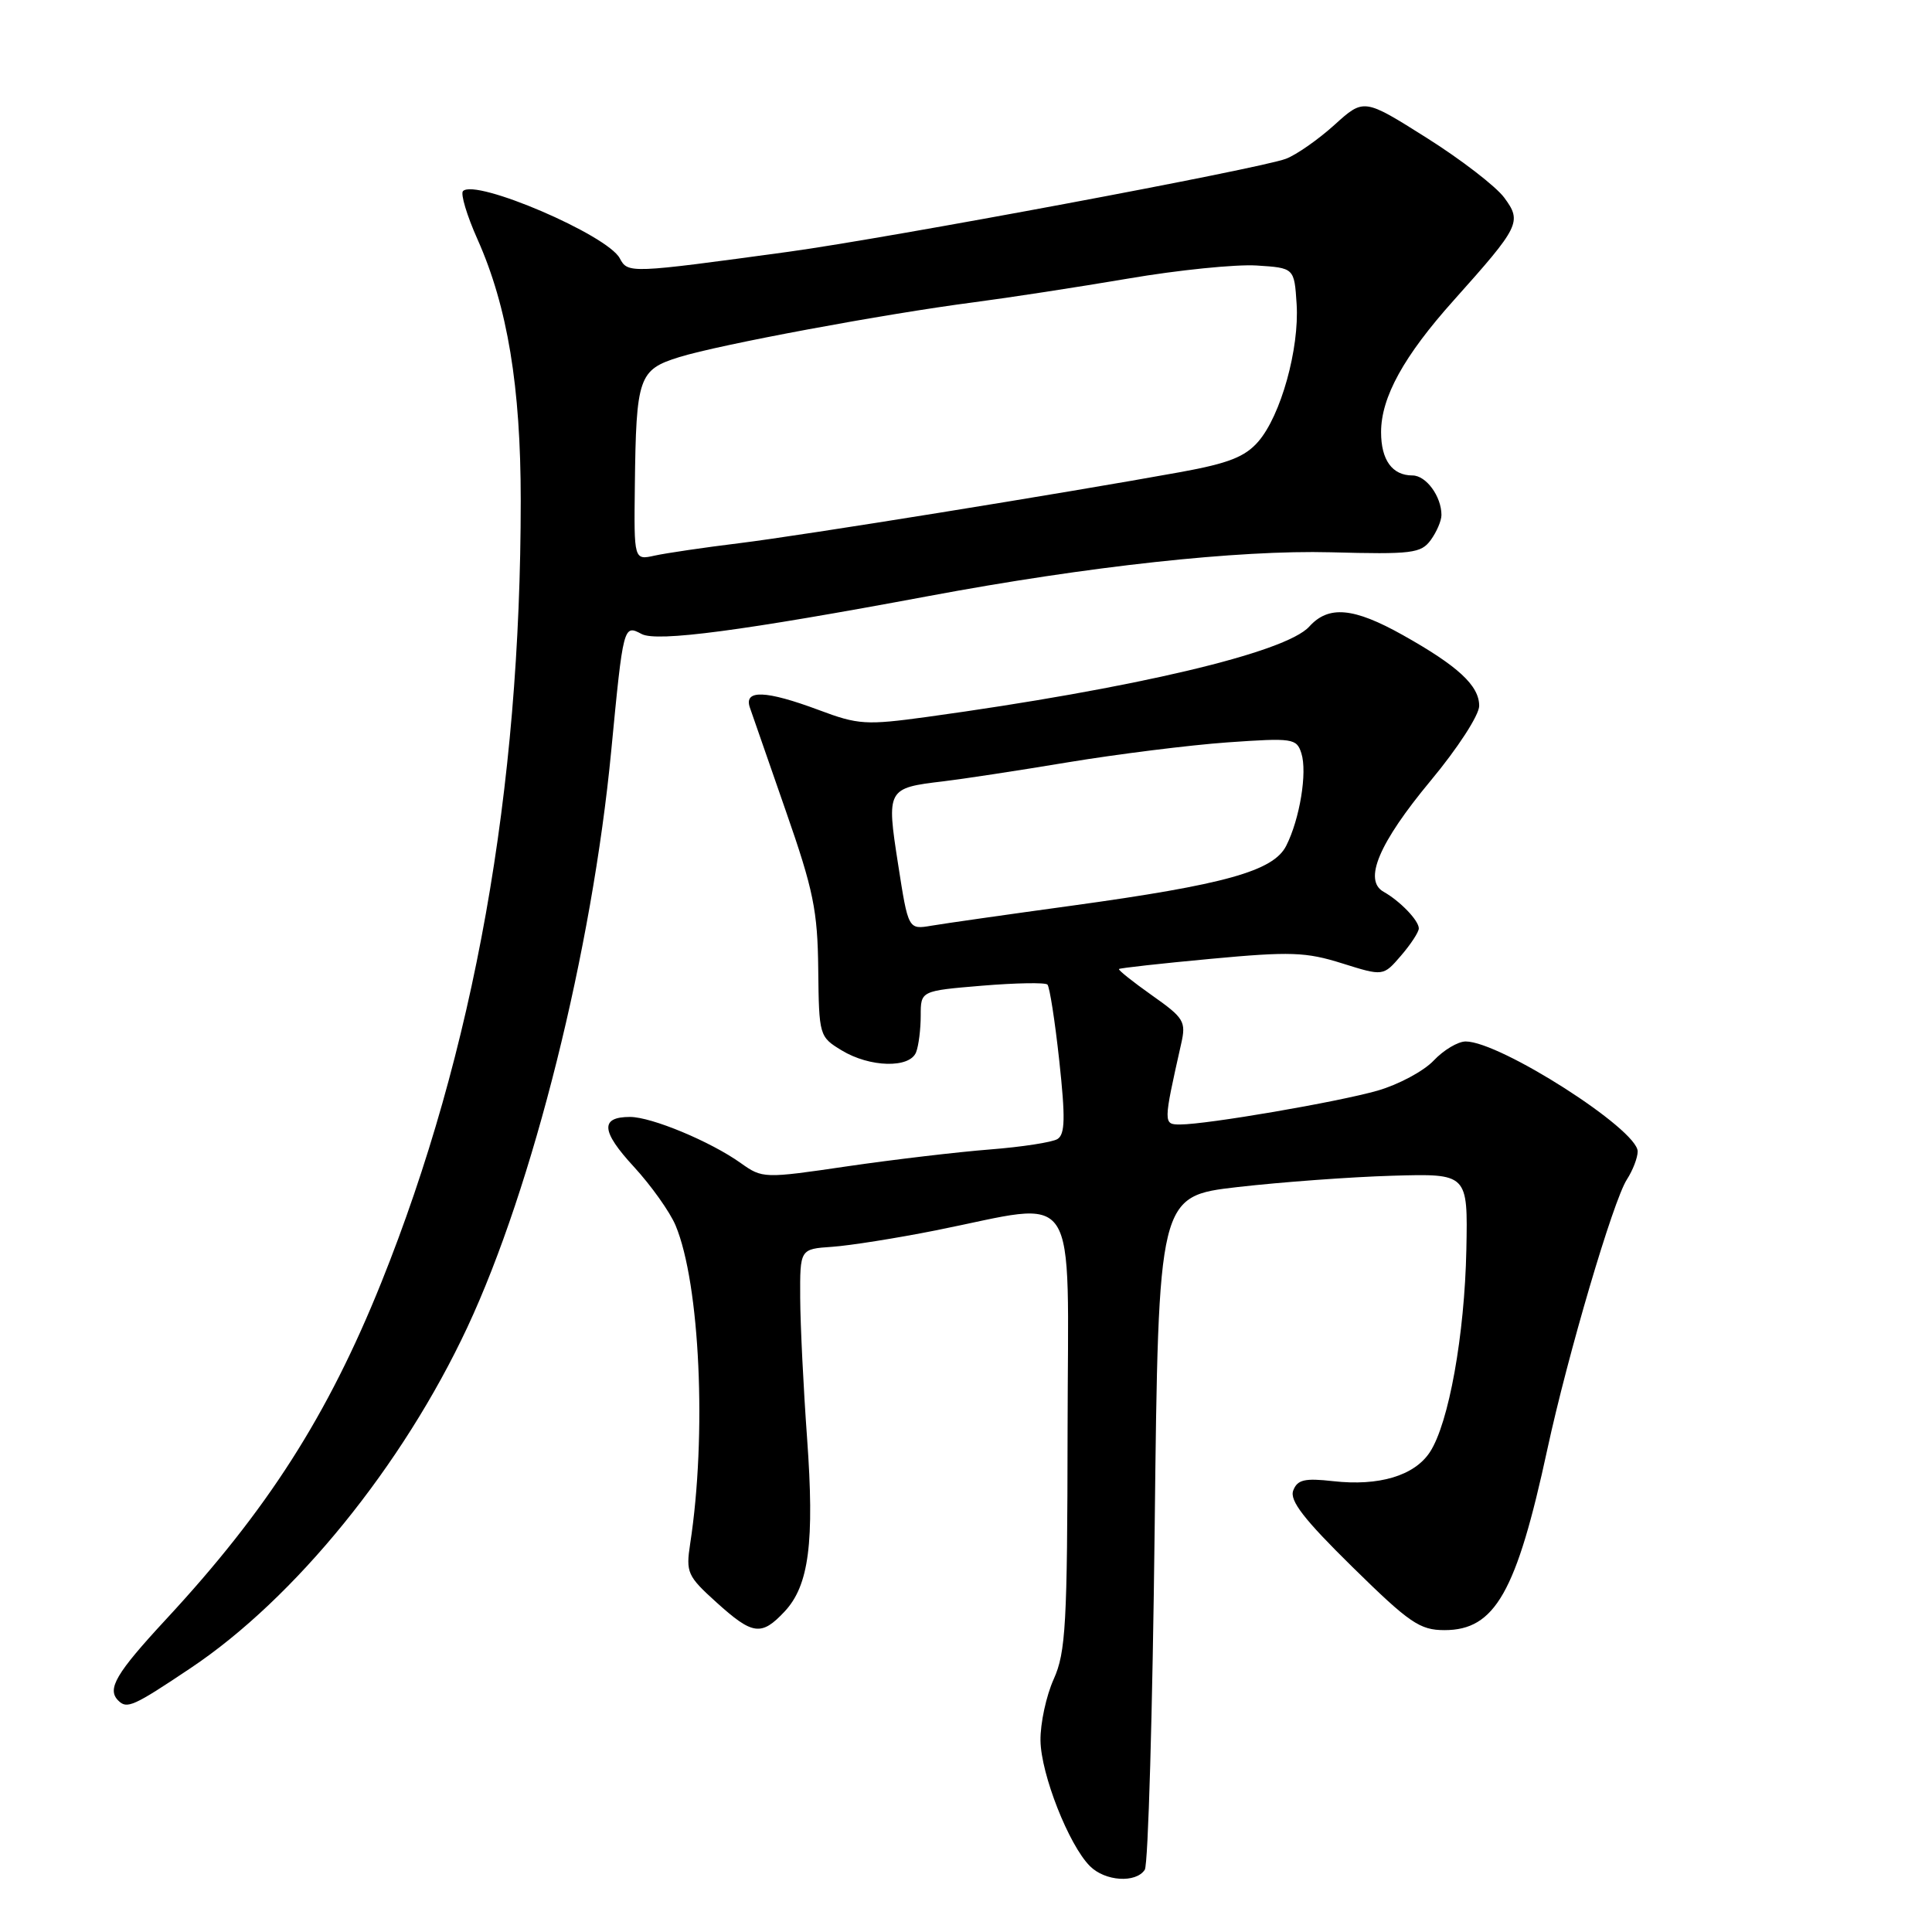 <?xml version="1.0" encoding="UTF-8" standalone="no"?>
<!DOCTYPE svg PUBLIC "-//W3C//DTD SVG 1.1//EN" "http://www.w3.org/Graphics/SVG/1.1/DTD/svg11.dtd" >
<svg xmlns="http://www.w3.org/2000/svg" xmlns:xlink="http://www.w3.org/1999/xlink" version="1.1" viewBox="0 0 256 256">
 <g >
 <path fill="currentColor"
d=" M 151.69 247.75 C 152.14 247.06 152.72 226.70 153.00 202.50 C 153.50 158.50 153.50 158.50 164.00 157.29 C 169.78 156.63 179.00 155.95 184.50 155.79 C 194.50 155.50 194.50 155.50 194.30 165.58 C 194.07 176.91 191.97 188.59 189.47 192.41 C 187.42 195.54 182.72 196.95 176.63 196.26 C 172.87 195.84 171.91 196.06 171.36 197.50 C 170.85 198.83 172.79 201.33 179.20 207.63 C 186.77 215.07 188.13 216.00 191.41 216.00 C 198.09 216.00 200.94 211.00 205.04 192.00 C 207.74 179.51 213.76 159.08 215.57 156.29 C 216.36 155.07 217.00 153.39 217.00 152.57 C 217.00 149.65 198.77 138.00 194.21 138.00 C 193.19 138.00 191.28 139.14 189.97 140.53 C 188.66 141.92 185.32 143.71 182.55 144.51 C 177.23 146.03 159.98 148.99 156.38 149.00 C 154.13 149.00 154.13 148.91 156.51 138.31 C 157.18 135.35 156.90 134.89 152.63 131.88 C 150.10 130.09 148.14 128.53 148.27 128.40 C 148.40 128.27 153.88 127.66 160.45 127.05 C 170.97 126.07 173.04 126.14 177.84 127.65 C 183.29 129.36 183.29 129.36 185.64 126.63 C 186.94 125.12 188.00 123.50 188.00 123.02 C 188.00 121.97 185.51 119.39 183.34 118.17 C 180.62 116.65 182.71 111.71 189.55 103.47 C 193.15 99.15 196.00 94.75 196.00 93.53 C 196.00 90.85 193.21 88.26 185.88 84.15 C 179.35 80.49 176.04 80.19 173.48 83.03 C 170.35 86.48 150.27 91.22 122.81 95.00 C 114.76 96.10 113.71 96.04 108.52 94.09 C 101.47 91.46 98.54 91.35 99.36 93.75 C 99.69 94.71 101.84 100.90 104.14 107.50 C 107.78 117.93 108.34 120.67 108.42 128.43 C 108.52 137.23 108.56 137.38 111.51 139.17 C 115.25 141.45 120.56 141.58 121.39 139.42 C 121.73 138.55 122.00 136.36 122.00 134.56 C 122.00 131.29 122.00 131.29 130.13 130.61 C 134.60 130.24 138.50 130.17 138.79 130.46 C 139.08 130.75 139.79 135.30 140.36 140.56 C 141.18 148.14 141.13 150.30 140.12 150.93 C 139.42 151.36 135.39 151.98 131.17 152.31 C 126.95 152.64 118.45 153.64 112.28 154.54 C 101.21 156.17 101.03 156.16 98.15 154.11 C 94.14 151.25 86.33 148.00 83.48 148.00 C 79.50 148.00 79.64 149.89 83.99 154.60 C 86.28 157.09 88.77 160.59 89.52 162.38 C 92.75 170.11 93.67 190.16 91.45 204.56 C 90.87 208.36 91.08 208.84 94.92 212.31 C 99.73 216.66 100.88 216.82 103.95 213.55 C 107.20 210.10 107.94 204.36 106.94 190.53 C 106.46 183.91 106.05 175.57 106.03 172.00 C 106.00 165.50 106.00 165.50 110.25 165.21 C 112.59 165.05 118.78 164.07 124.00 163.03 C 143.34 159.18 141.51 156.41 141.46 189.50 C 141.43 215.23 141.22 218.95 139.62 222.50 C 138.63 224.70 137.84 228.36 137.87 230.63 C 137.93 235.09 141.62 244.47 144.42 247.27 C 146.43 249.29 150.52 249.55 151.69 247.75 Z  M 25.26 221.03 C 39.08 211.79 53.35 194.21 61.92 175.89 C 70.63 157.26 78.46 125.89 80.99 99.50 C 82.59 82.84 82.62 82.73 85.02 84.01 C 87.04 85.09 98.43 83.58 123.00 78.99 C 144.22 75.02 164.11 72.86 176.33 73.18 C 187.09 73.47 188.29 73.32 189.58 71.56 C 190.36 70.49 191.00 69.00 191.00 68.24 C 191.00 65.78 188.97 63.00 187.16 63.00 C 184.48 63.00 183.00 60.96 183.00 57.26 C 183.00 52.64 186.01 47.18 192.63 39.79 C 201.40 29.98 201.69 29.40 199.32 26.19 C 198.23 24.71 193.60 21.14 189.03 18.26 C 180.72 13.02 180.72 13.02 176.81 16.56 C 174.66 18.50 171.77 20.52 170.39 21.04 C 166.92 22.36 117.89 31.52 104.50 33.36 C 83.39 36.24 83.20 36.25 82.12 34.22 C 80.46 31.12 63.02 23.64 61.35 25.32 C 61.00 25.67 61.86 28.56 63.28 31.73 C 67.25 40.64 69.00 51.23 69.00 66.31 C 69.00 104.75 62.84 139.29 50.53 169.93 C 43.44 187.56 35.45 200.07 21.97 214.60 C 15.36 221.74 14.14 223.81 15.67 225.33 C 16.82 226.49 17.66 226.12 25.26 221.03 Z  M 119.00 114.50 C 117.45 104.55 117.53 104.41 125.00 103.53 C 127.47 103.24 134.90 102.11 141.50 101.01 C 148.10 99.92 157.61 98.73 162.64 98.37 C 171.32 97.76 171.81 97.84 172.44 99.82 C 173.24 102.34 172.23 108.52 170.43 112.07 C 168.74 115.42 162.34 117.21 142.00 120.01 C 133.47 121.18 125.12 122.37 123.42 122.66 C 120.35 123.18 120.35 123.18 119.00 114.50 Z  M 84.12 64.37 C 84.29 49.95 84.62 48.99 90.00 47.32 C 95.40 45.65 117.17 41.60 129.00 40.06 C 133.68 39.45 142.90 38.03 149.50 36.91 C 156.10 35.78 163.75 35.01 166.50 35.18 C 171.50 35.50 171.50 35.50 171.81 40.30 C 172.18 46.21 169.72 55.06 166.73 58.51 C 164.98 60.53 162.79 61.39 156.50 62.54 C 140.85 65.38 106.37 70.94 98.00 71.97 C 93.33 72.54 88.26 73.29 86.75 73.62 C 84.00 74.23 84.00 74.23 84.12 64.37 Z "/>
</g>
</svg>